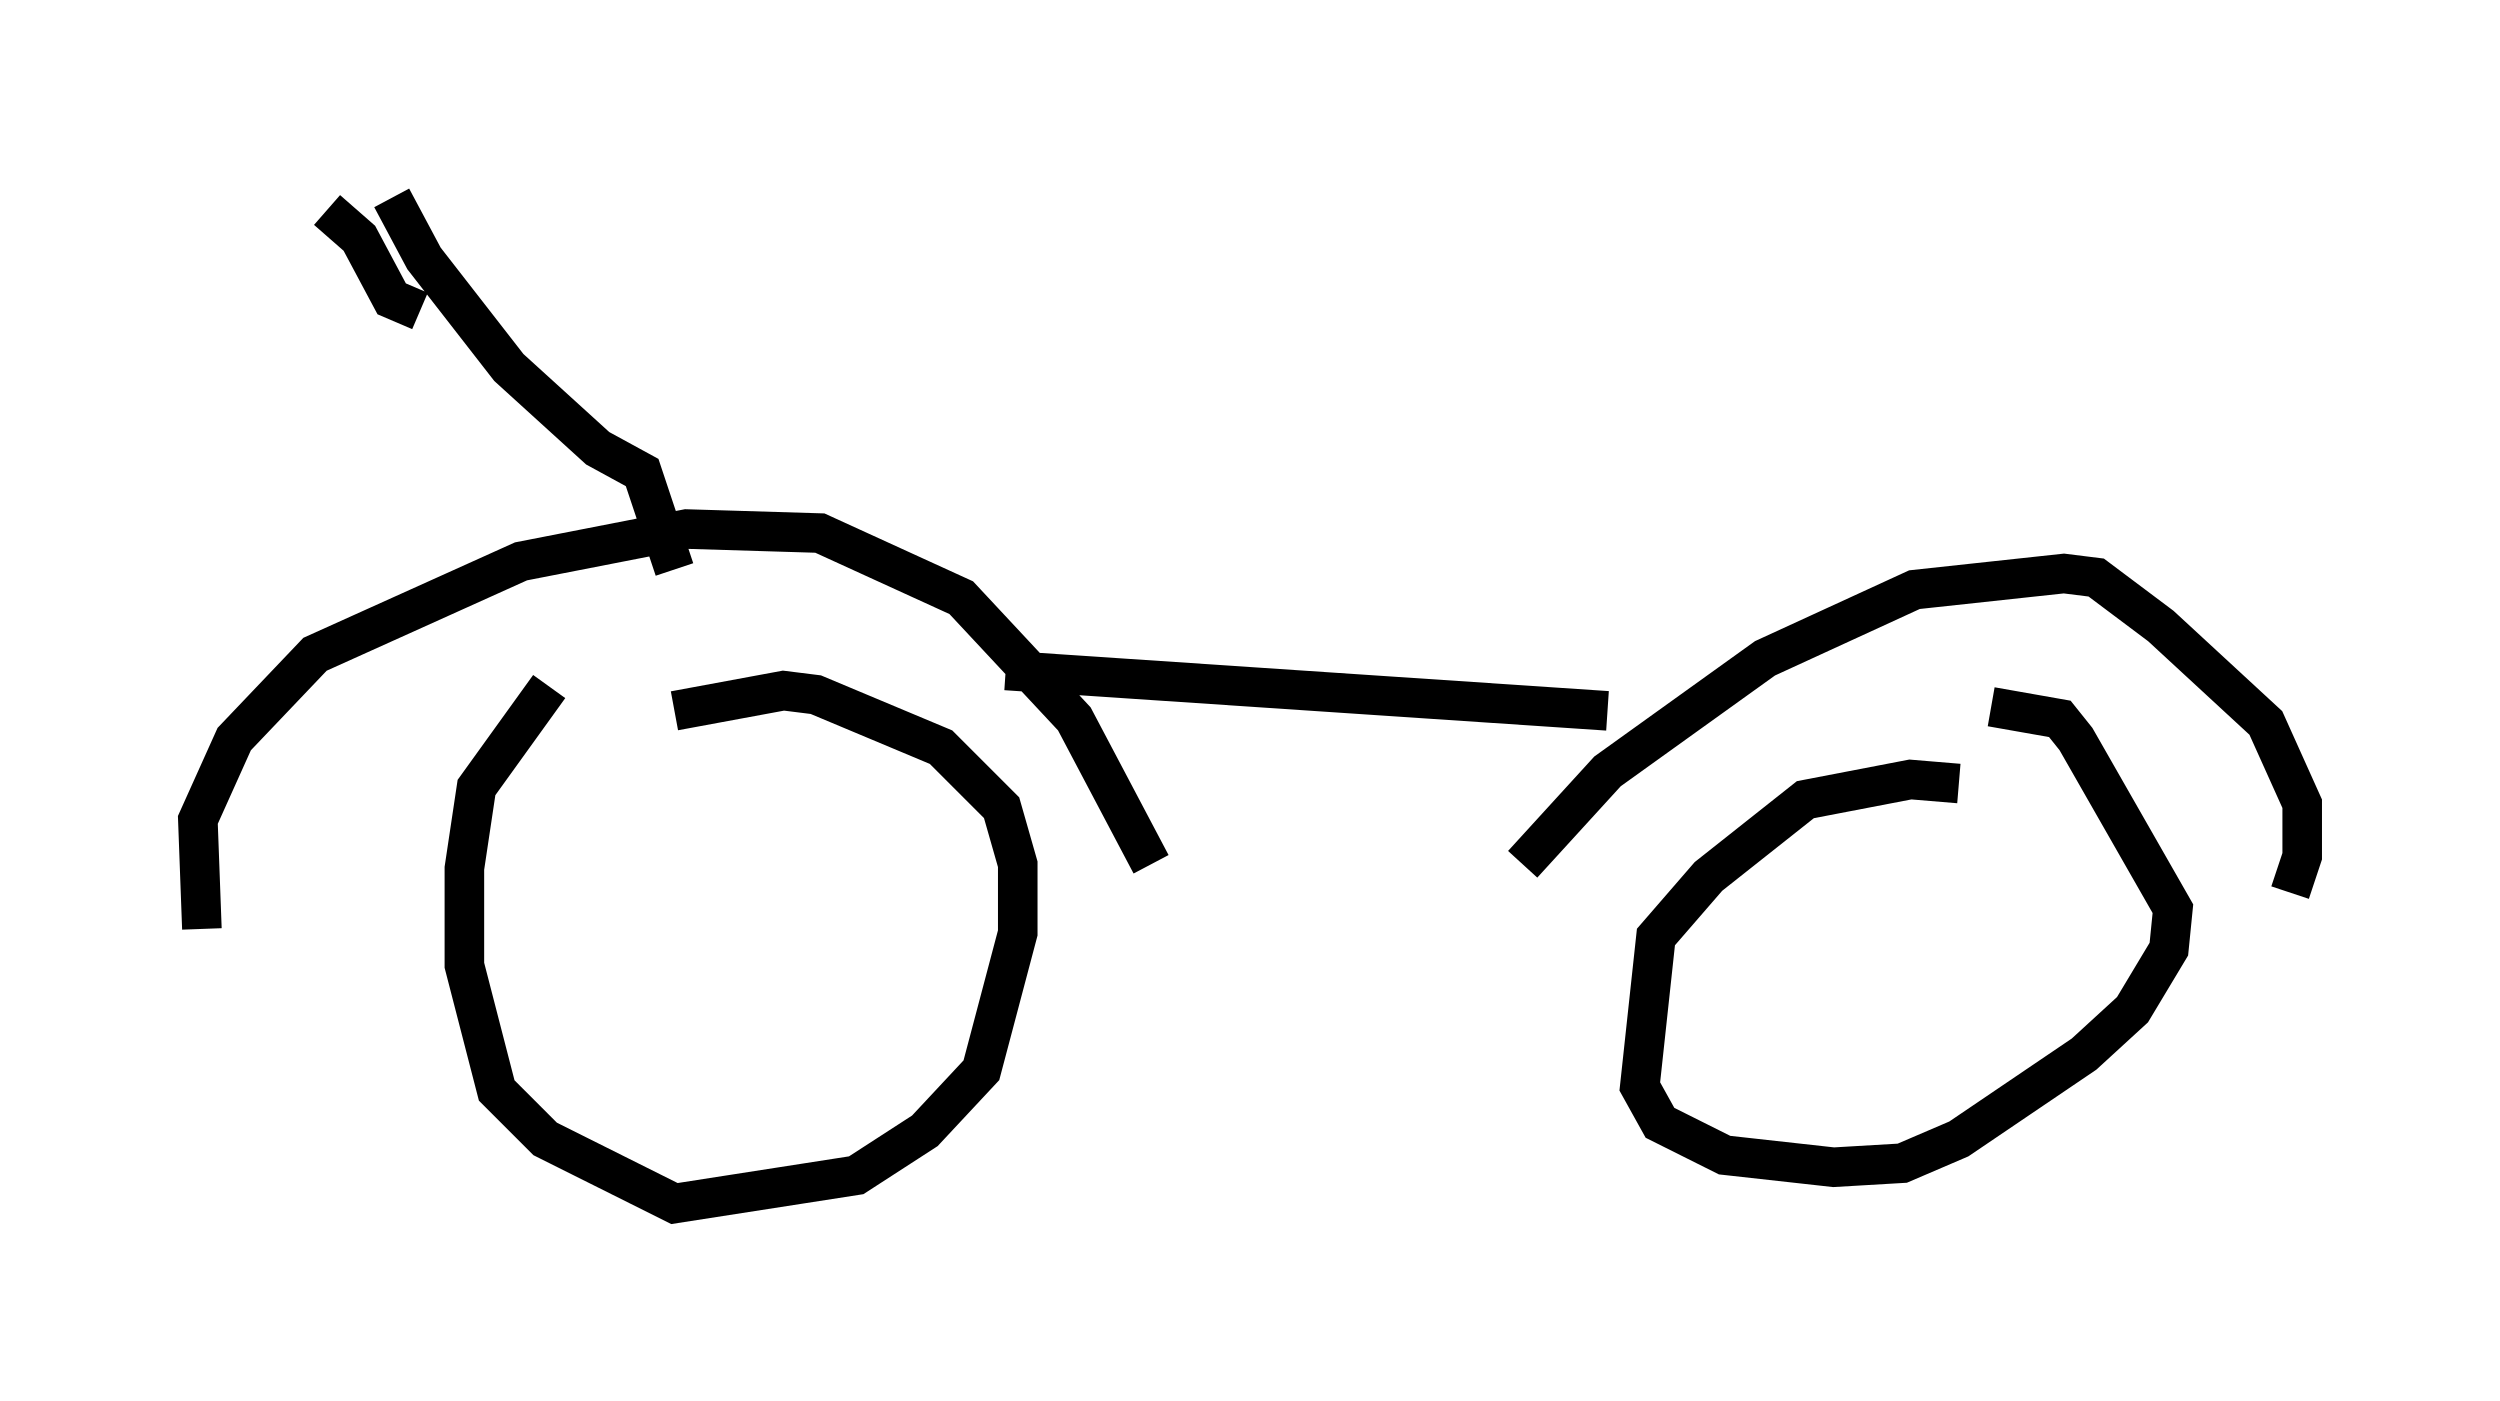<?xml version="1.0" encoding="utf-8" ?>
<svg baseProfile="full" height="35.419" version="1.1" width="63.186" xmlns="http://www.w3.org/2000/svg" xmlns:ev="http://www.w3.org/2001/xml-events" xmlns:xlink="http://www.w3.org/1999/xlink"><defs /><rect fill="white" height="35.419" width="63.186" x="0" y="0" /><path d="M16.433, 16.842 m-2.552, 0.51 l-1.838, 2.552 -0.306, 2.042 l0.0, 2.45 0.817, 3.165 l1.225, 1.225 3.267, 1.633 l4.594, -0.715 1.735, -1.123 l1.429, -1.531 0.919, -3.471 l0.0, -1.735 -0.408, -1.429 l-1.531, -1.531 -3.165, -1.327 l-0.817, -0.102 -2.756, 0.51 m32.463, 1.838 l-1.225, -0.102 -2.654, 0.51 l-2.45, 1.94 -1.327, 1.531 l-0.408, 3.777 0.51, 0.919 l1.633, 0.817 2.756, 0.306 l1.735, -0.102 1.429, -0.613 l3.165, -2.144 1.225, -1.123 l0.919, -1.531 0.102, -1.021 l-2.45, -4.288 -0.408, -0.51 l-1.735, -0.306 m-45.223, 5.615 l-0.102, -2.756 0.919, -2.042 l2.042, -2.144 5.206, -2.348 l4.185, -0.817 3.369, 0.102 l3.573, 1.633 2.858, 3.063 l1.94, 3.675 m9.392, 0.0 l2.144, -2.348 3.981, -2.858 l3.777, -1.735 3.777, -0.408 l0.817, 0.102 1.633, 1.225 l2.654, 2.45 0.919, 2.042 l0.0, 1.327 -0.306, 0.919 m-32.463, -5.615 l15.211, 1.021 m-23.582, -3.573 l-0.817, -2.45 -1.123, -0.613 l-2.246, -2.042 -2.144, -2.756 l-0.817, -1.531 m0.715, 2.858 l-0.715, -0.306 -0.817, -1.531 l-0.817, -0.715 " fill="none" stroke="black" stroke-width="1" /></svg>
